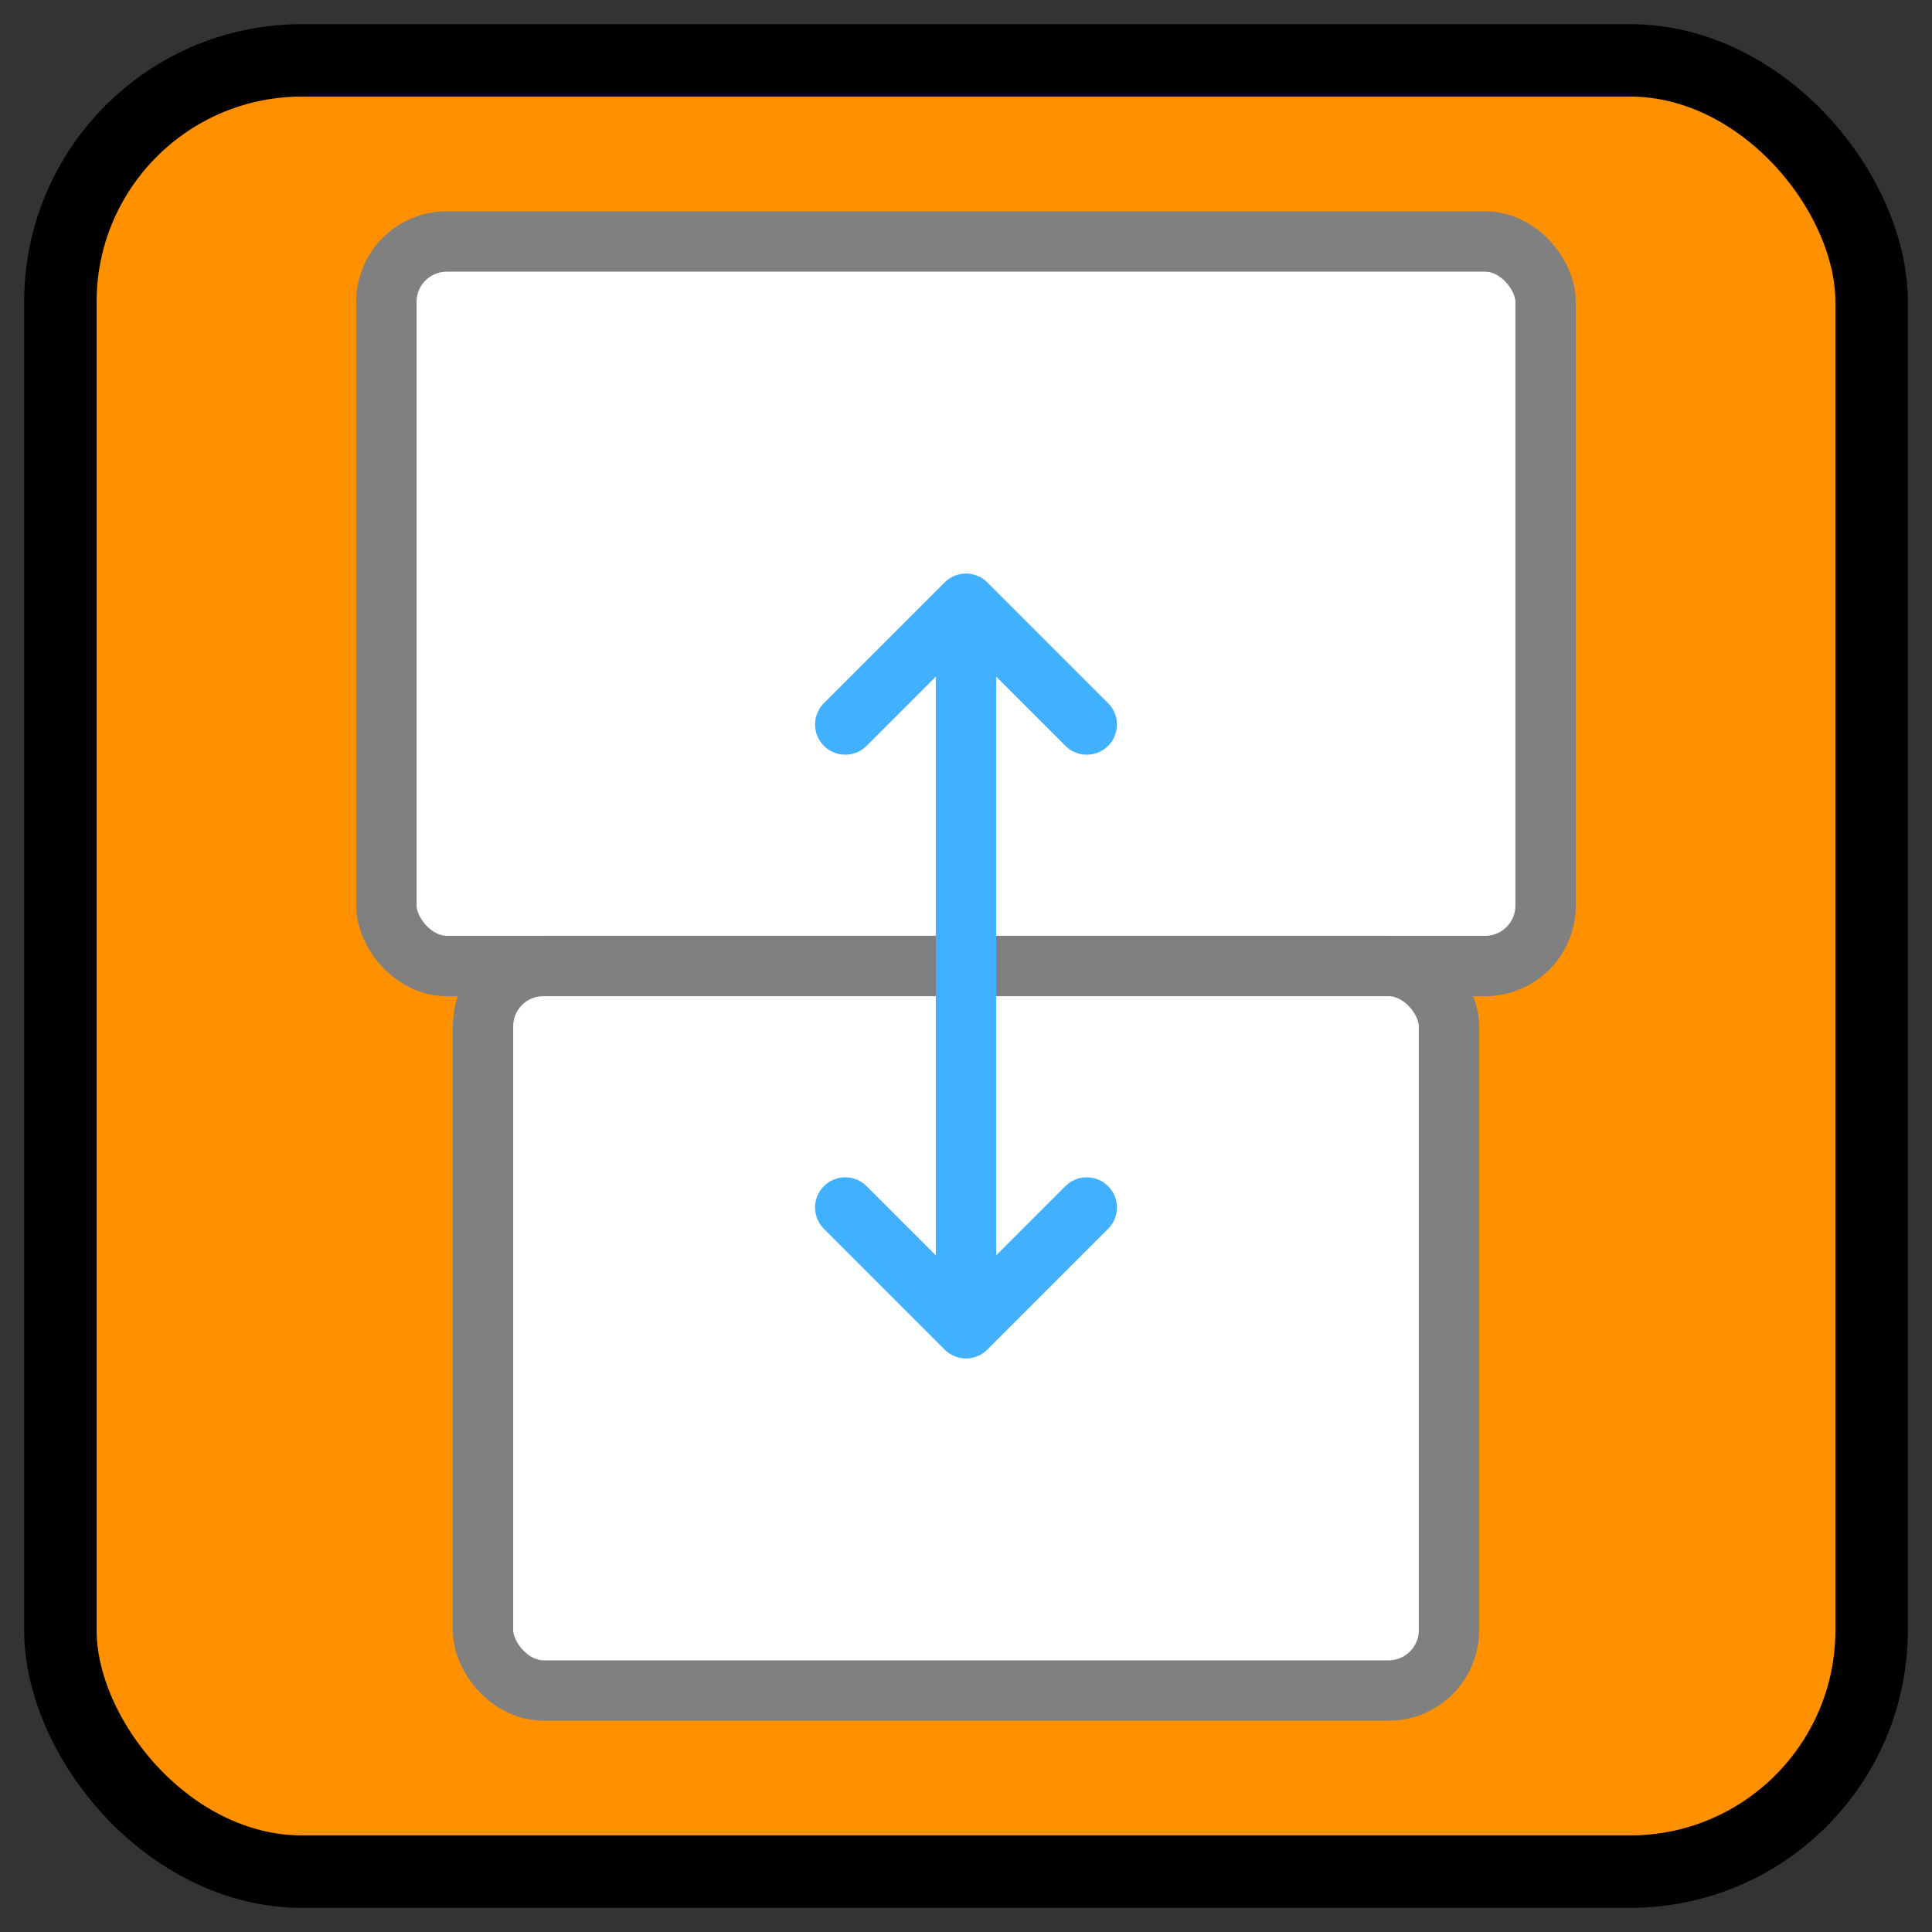 <svg width="160" height="160" xmlns="http://www.w3.org/2000/svg">
    <rect width="100%" height="100%" fill="#333333" stroke="none"/>
    <rect x="5" y="5" width="150" height="150" rx="20" stroke="#000000" fill="#ff9000" stroke-width="6"/>
    <rect x="32" y="20" width="96" height="60" rx="5" stroke="#808080" fill="#FFFFFF" stroke-width="5"/>
    <rect x="40" y="80" width="80" height="60" rx="5" stroke="#808080" fill="#FFFFFF" stroke-width="5"/>
    <path d="M 80 50 V 110 M 80 50 L 70 60 M 80 50 L 90 60 M 80 110 L 70 100 M 80 110 L 90 100" stroke="#40B0FF" stroke-width="5" stroke-linecap="round"/>
</svg>